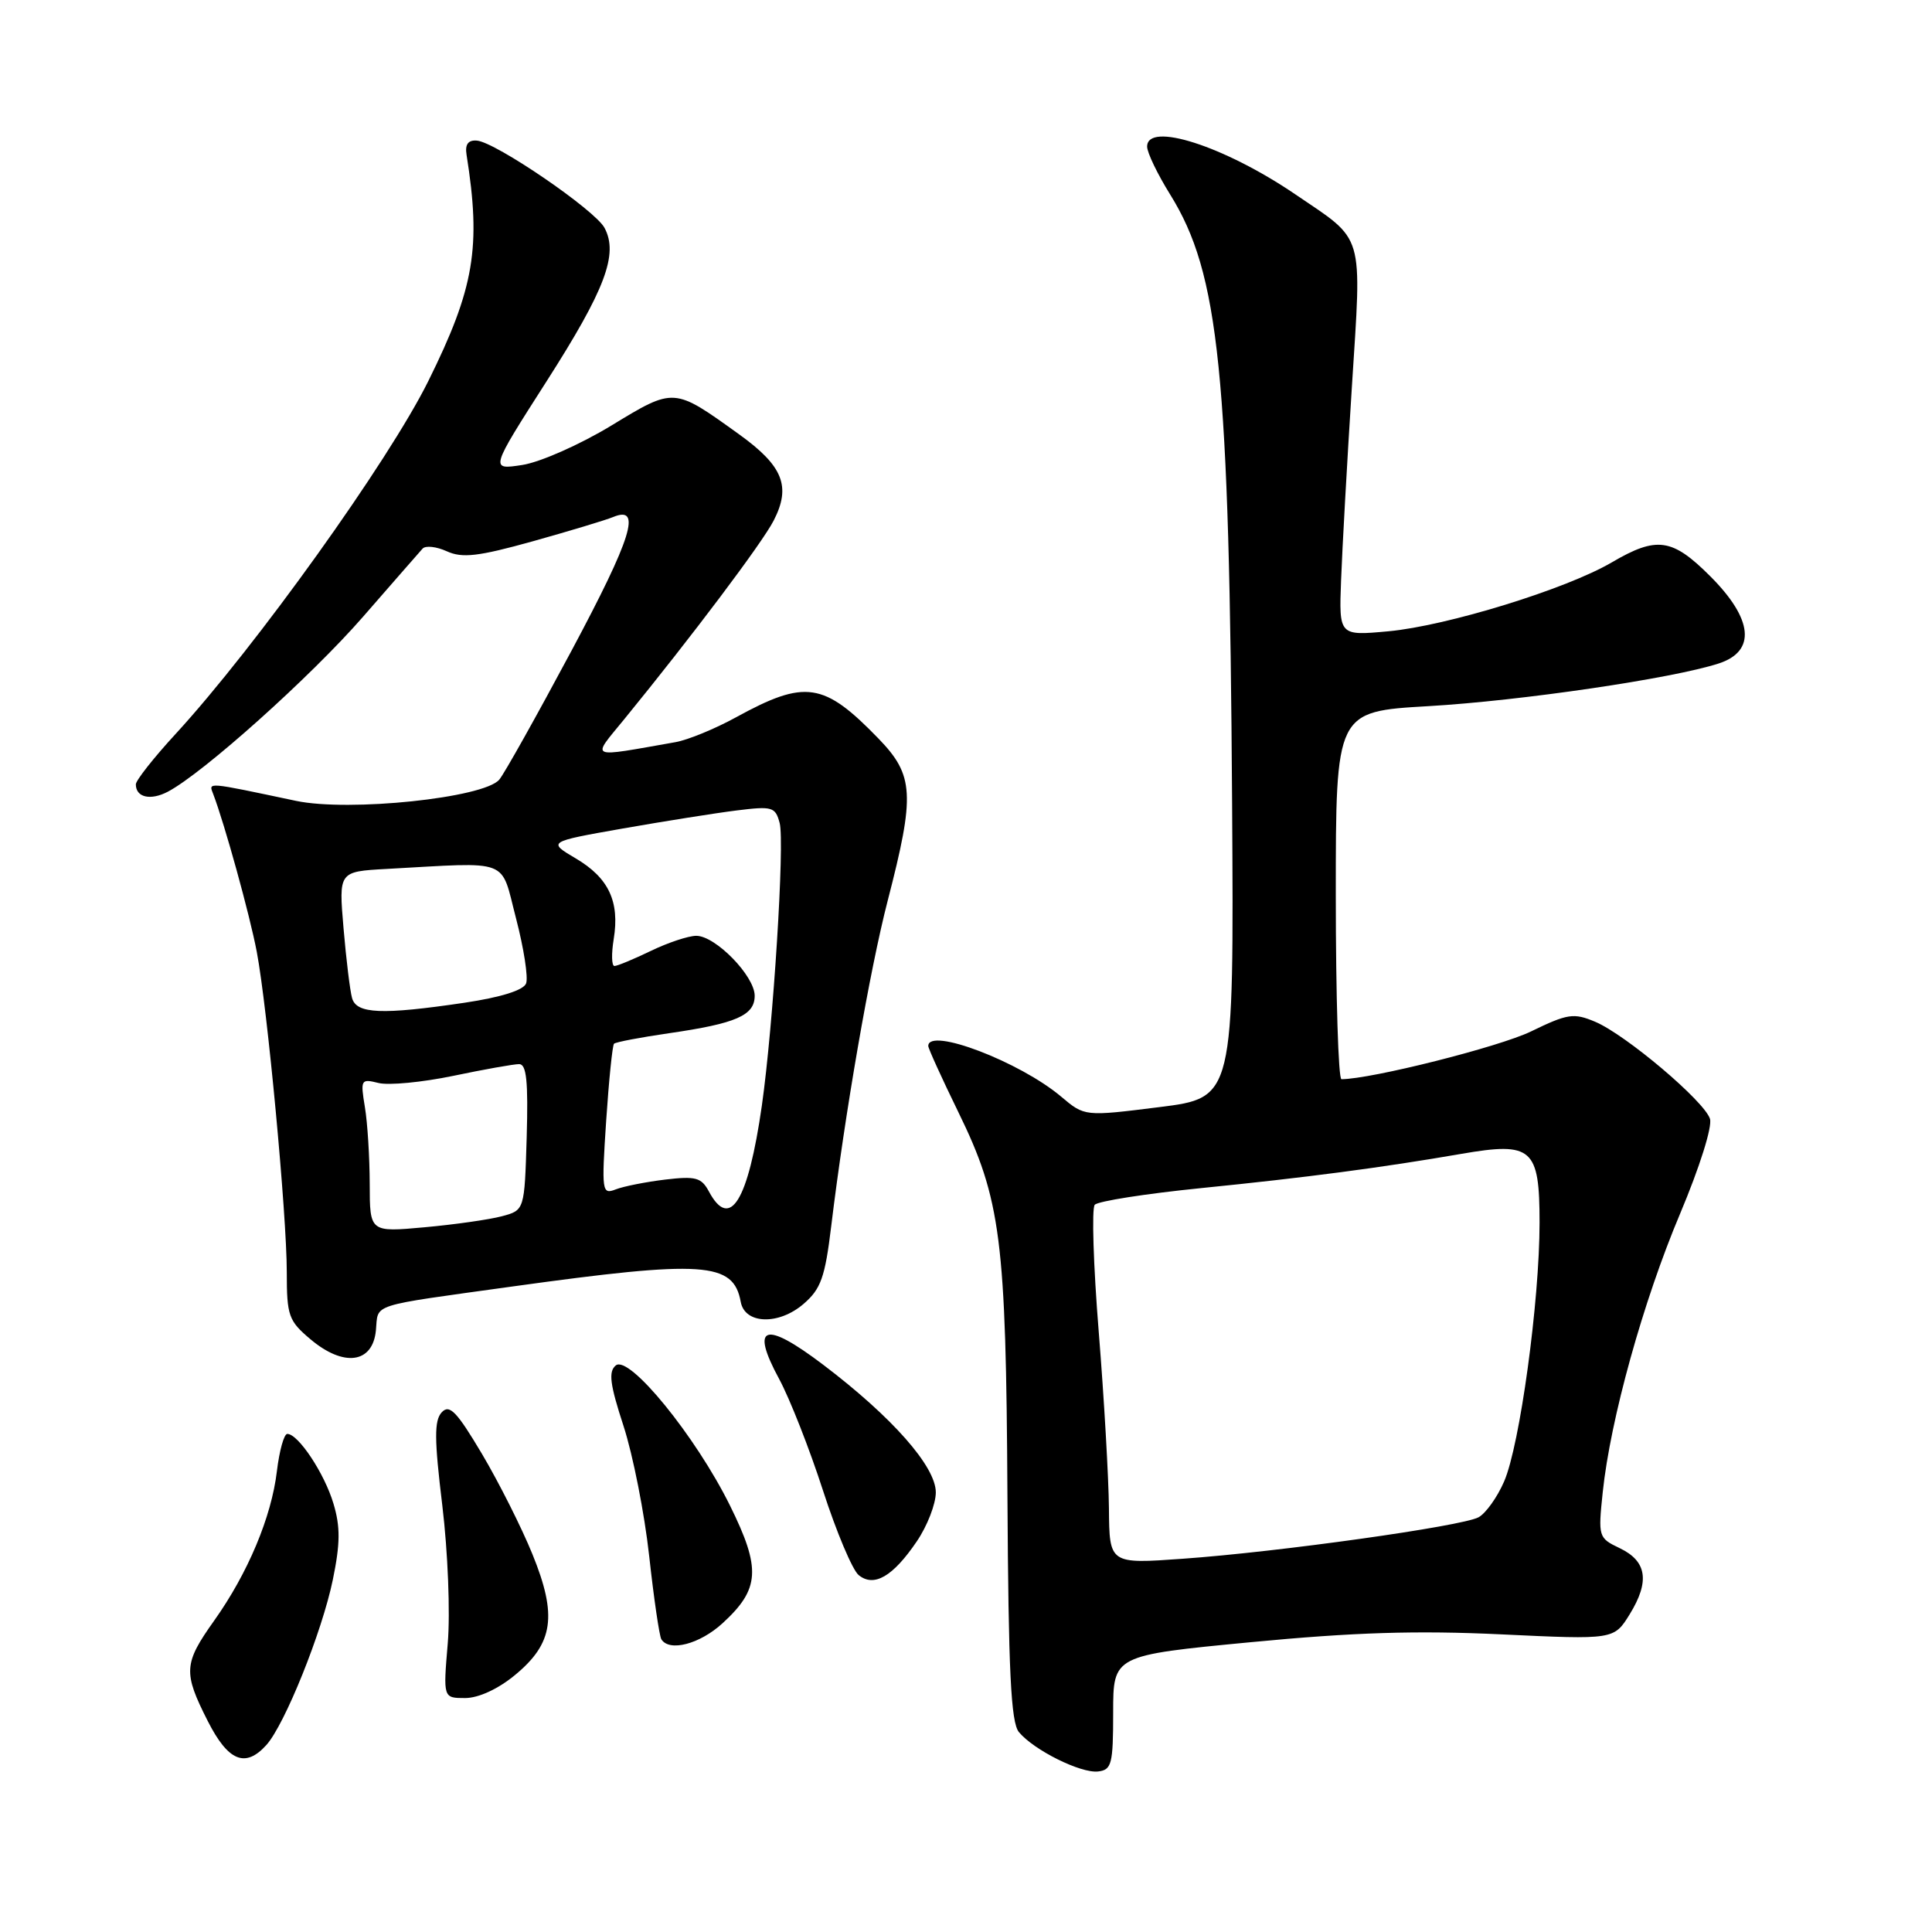 <?xml version="1.0" encoding="UTF-8" standalone="no"?>
<!DOCTYPE svg PUBLIC "-//W3C//DTD SVG 1.1//EN" "http://www.w3.org/Graphics/SVG/1.1/DTD/svg11.dtd" >
<svg xmlns="http://www.w3.org/2000/svg" xmlns:xlink="http://www.w3.org/1999/xlink" version="1.1" viewBox="0 0 256 256">
 <g >
 <path fill="currentColor"
d=" M 147.50 226.92 C 147.50 219.35 147.50 219.35 165.72 217.60 C 179.40 216.29 187.68 216.03 198.90 216.56 C 213.86 217.27 213.86 217.27 215.95 213.89 C 218.63 209.53 218.22 206.86 214.62 205.14 C 211.80 203.79 211.75 203.65 212.37 197.73 C 213.38 188.07 217.73 172.40 222.63 160.80 C 225.21 154.67 226.91 149.29 226.58 148.25 C 225.83 145.90 215.43 137.11 211.37 135.39 C 208.52 134.19 207.73 134.31 202.87 136.67 C 198.65 138.72 181.73 142.98 177.75 143.00 C 177.34 143.00 177.00 132.04 177.00 118.64 C 177.00 94.28 177.00 94.28 189.25 93.57 C 201.52 92.86 221.65 89.90 227.75 87.91 C 232.71 86.29 232.30 82.04 226.63 76.37 C 221.57 71.30 219.53 71.02 213.55 74.53 C 207.50 78.07 191.73 82.93 183.96 83.65 C 177.42 84.25 177.42 84.25 177.70 76.88 C 177.85 72.82 178.49 61.30 179.13 51.28 C 180.45 30.46 180.92 32.06 171.59 25.72 C 162.21 19.35 152.00 16.07 152.00 19.43 C 152.00 20.22 153.37 23.07 155.05 25.77 C 161.57 36.27 162.90 49.29 163.26 106.48 C 163.50 145.46 163.50 145.46 153.61 146.70 C 143.72 147.94 143.72 147.94 140.61 145.31 C 135.12 140.68 123.00 136.06 123.00 138.60 C 123.00 138.93 124.79 142.86 126.98 147.35 C 132.63 158.91 133.31 164.20 133.49 198.19 C 133.62 221.46 133.95 228.23 135.01 229.51 C 136.99 231.90 143.20 234.99 145.50 234.73 C 147.30 234.52 147.50 233.76 147.50 226.92 Z  M 35.29 231.23 C 37.73 228.53 42.67 216.25 44.10 209.33 C 45.09 204.52 45.11 202.30 44.18 199.22 C 42.99 195.23 39.52 190.00 38.07 190.00 C 37.63 190.00 37.02 192.22 36.69 194.94 C 35.97 201.01 32.85 208.45 28.38 214.74 C 24.33 220.43 24.26 221.60 27.52 228.03 C 30.23 233.38 32.50 234.31 35.29 231.23 Z  M 68.23 221.96 C 73.34 217.75 73.87 214.09 70.55 205.94 C 69.12 202.42 66.11 196.44 63.87 192.66 C 60.51 187.01 59.56 186.03 58.53 187.14 C 57.53 188.23 57.54 190.68 58.61 199.50 C 59.35 205.65 59.67 213.70 59.33 217.75 C 58.72 225.00 58.72 225.00 61.63 225.00 C 63.40 225.00 65.99 223.81 68.23 221.96 Z  M 95.73 215.10 C 100.69 210.56 100.87 207.87 96.73 199.50 C 92.17 190.28 83.35 179.47 81.59 180.93 C 80.60 181.75 80.82 183.44 82.62 188.95 C 83.87 192.79 85.40 200.54 86.02 206.18 C 86.64 211.82 87.37 216.78 87.63 217.21 C 88.68 218.91 92.71 217.86 95.73 215.10 Z  M 121.48 204.24 C 122.87 202.20 124.00 199.28 124.00 197.75 C 124.00 194.32 118.21 187.76 109.07 180.83 C 101.31 174.95 99.37 175.57 103.24 182.72 C 104.66 185.35 107.27 192.00 109.05 197.50 C 110.83 203.00 112.96 208.05 113.78 208.71 C 115.81 210.36 118.32 208.90 121.48 204.24 Z  M 49.81 176.28 C 50.16 172.66 48.67 173.14 67.94 170.46 C 93.28 166.95 97.18 167.21 98.15 172.50 C 98.69 175.47 103.17 175.62 106.47 172.78 C 108.77 170.80 109.32 169.27 110.14 162.48 C 111.95 147.54 115.25 128.52 117.63 119.32 C 121.26 105.29 121.12 102.74 116.42 97.88 C 109.15 90.37 106.71 90.01 97.50 95.06 C 94.75 96.57 91.15 98.05 89.50 98.34 C 77.78 100.40 78.35 100.65 82.70 95.32 C 91.67 84.33 100.96 71.99 102.51 68.99 C 104.85 64.45 103.76 61.74 97.92 57.54 C 89.23 51.29 89.38 51.30 80.97 56.41 C 76.83 58.92 71.58 61.24 69.21 61.61 C 64.91 62.27 64.91 62.27 72.44 50.50 C 80.20 38.36 81.97 33.68 80.10 30.19 C 78.84 27.83 65.65 18.81 63.18 18.63 C 62.03 18.54 61.60 19.13 61.82 20.50 C 63.77 32.77 62.86 38.17 56.75 50.50 C 51.49 61.11 33.87 85.71 23.28 97.24 C 20.37 100.40 18.00 103.41 18.00 103.93 C 18.00 105.66 19.93 106.11 22.23 104.91 C 26.90 102.46 41.16 89.69 48.09 81.74 C 52.04 77.21 55.59 73.14 55.99 72.70 C 56.38 72.26 57.83 72.42 59.21 73.05 C 61.26 73.98 63.36 73.74 70.61 71.72 C 75.50 70.35 80.28 68.91 81.24 68.51 C 85.08 66.92 83.74 71.23 75.73 86.22 C 71.14 94.80 66.84 102.49 66.16 103.30 C 64.15 105.73 46.27 107.60 39.23 106.12 C 27.15 103.57 27.64 103.61 28.26 105.24 C 29.75 109.13 33.10 121.24 34.02 126.10 C 35.43 133.53 38.00 160.95 38.00 168.57 C 38.00 174.35 38.24 175.02 41.14 177.46 C 45.55 181.18 49.39 180.66 49.81 176.28 Z  M 146.94 199.87 C 146.90 195.82 146.30 185.30 145.59 176.50 C 144.88 167.70 144.64 160.11 145.06 159.64 C 145.49 159.16 151.83 158.17 159.16 157.43 C 173.02 156.04 183.14 154.71 193.65 152.89 C 203.03 151.27 204.00 152.13 204.00 162.00 C 204.00 172.43 201.39 191.51 199.30 196.31 C 198.39 198.41 196.86 200.54 195.91 201.05 C 193.68 202.24 169.44 205.64 156.75 206.54 C 147.00 207.24 147.00 207.24 146.94 199.87 Z  M 48.99 156.89 C 48.98 153.37 48.70 148.79 48.35 146.70 C 47.75 143.05 47.82 142.92 50.15 143.50 C 51.49 143.84 55.94 143.41 60.04 142.56 C 64.14 141.70 68.08 141.00 68.79 141.00 C 69.77 141.00 70.00 143.31 69.79 150.68 C 69.50 160.36 69.50 160.36 66.50 161.16 C 64.85 161.60 60.24 162.26 56.25 162.62 C 49.00 163.28 49.00 163.28 48.99 156.89 Z  M 93.93 157.87 C 92.94 156.03 92.18 155.82 88.15 156.30 C 85.59 156.61 82.64 157.19 81.59 157.60 C 79.76 158.31 79.70 157.91 80.32 148.52 C 80.68 143.12 81.15 138.52 81.36 138.30 C 81.58 138.08 84.85 137.46 88.63 136.91 C 97.55 135.62 100.00 134.55 100.00 131.94 C 100.00 129.33 94.81 124.00 92.26 124.00 C 91.23 124.00 88.51 124.90 86.24 126.00 C 83.96 127.10 81.79 128.00 81.42 128.00 C 81.04 128.00 81.00 126.39 81.32 124.43 C 82.13 119.45 80.65 116.32 76.30 113.75 C 72.56 111.54 72.56 111.54 82.53 109.78 C 88.01 108.82 94.80 107.74 97.60 107.39 C 102.34 106.80 102.74 106.91 103.31 109.06 C 103.99 111.67 102.46 135.89 100.95 146.50 C 99.13 159.18 96.72 163.09 93.93 157.87 Z  M 46.65 132.25 C 46.38 131.29 45.87 127.12 45.52 123.00 C 44.88 115.49 44.88 115.49 51.19 115.14 C 67.88 114.23 66.27 113.61 68.38 121.70 C 69.41 125.65 70.01 129.53 69.71 130.31 C 69.37 131.21 66.37 132.15 61.54 132.87 C 50.60 134.49 47.23 134.35 46.65 132.25 Z "/>
</g>
</svg>